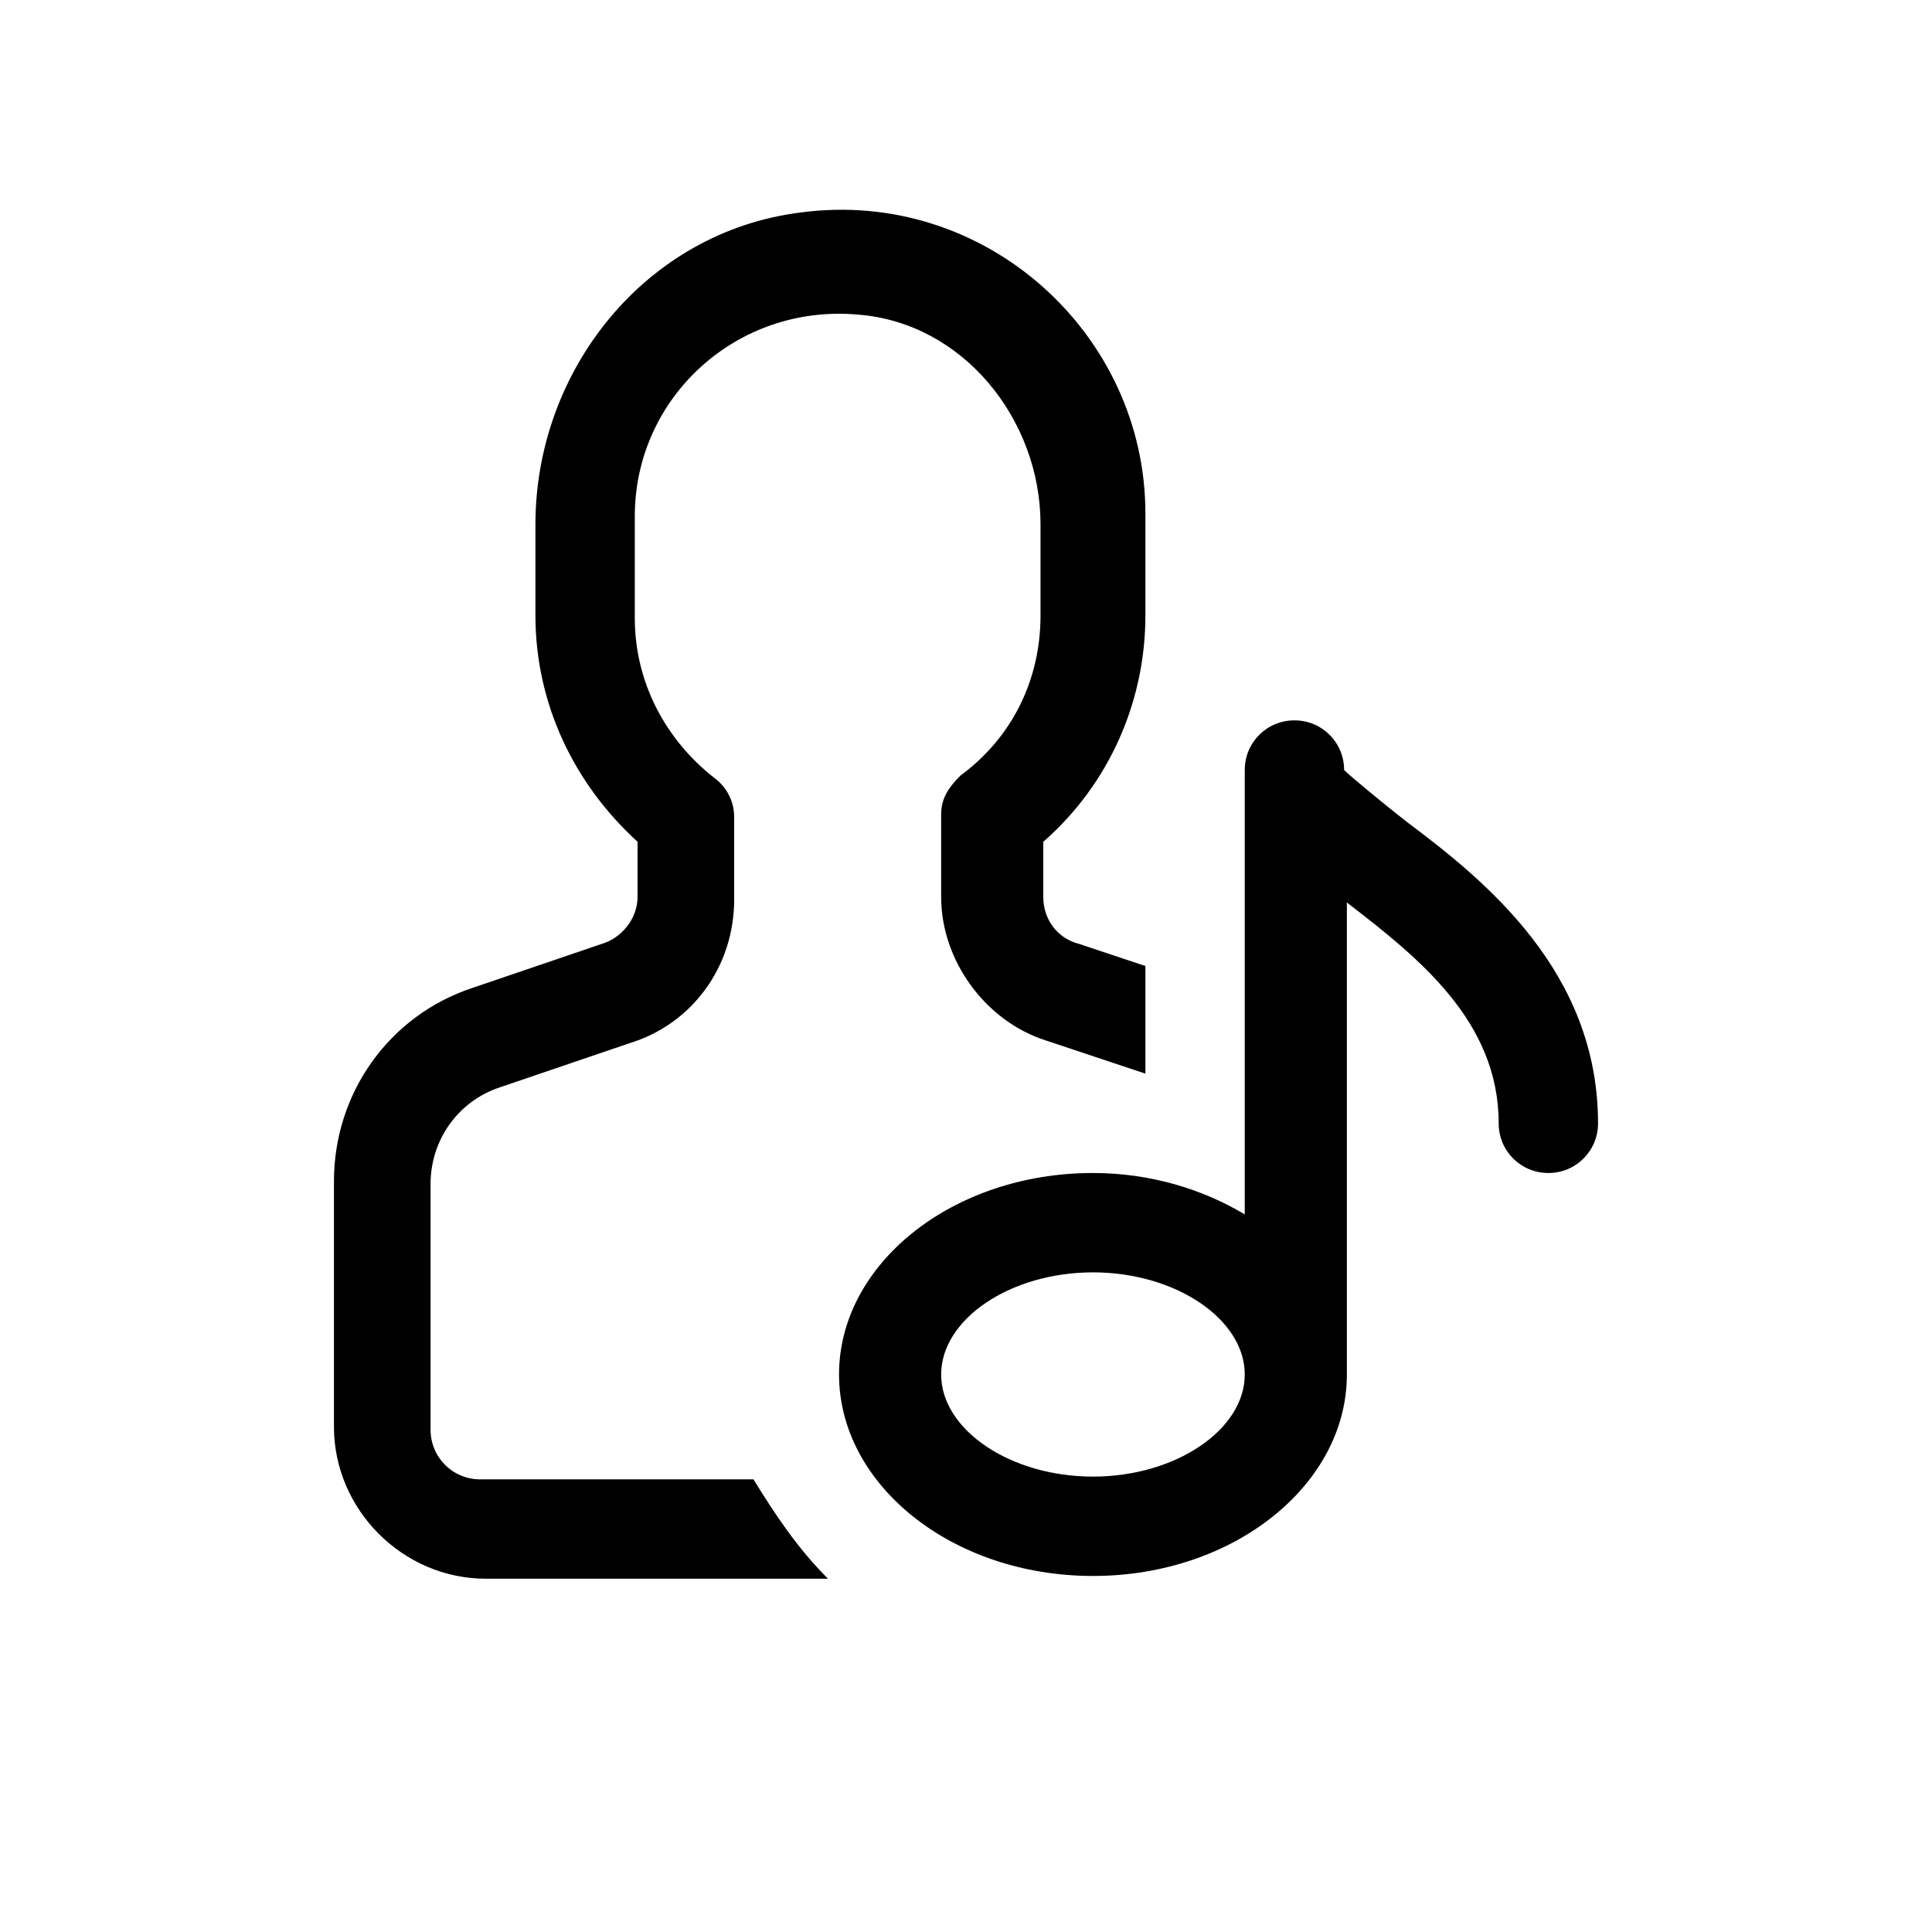 <?xml version="1.0" encoding="utf-8"?>
<!-- Generator: Adobe Illustrator 23.0.3, SVG Export Plug-In . SVG Version: 6.00 Build 0)  -->
<svg version="1.1" id="Layer_1" xmlns="http://www.w3.org/2000/svg" xmlns:xlink="http://www.w3.org/1999/xlink" x="0px" y="0px"
	 viewBox="0 0 70 70" style="enable-background:new 0 0 70 70;" xml:space="preserve">
<g>
	<path d="M51,29.8c-0.9-0.7-2.1-1.7-2.3-1.9c0-1-0.8-1.8-1.8-1.8c-1,0-1.8,0.8-1.8,1.8V44c-1.5-0.9-3.4-1.5-5.5-1.5
		c-5.1,0-9.2,3.3-9.2,7.3s4.1,7.3,9.2,7.3s9.2-3.3,9.2-7.3V32.7c2.6,2,5.5,4.3,5.5,8c0,1,0.8,1.8,1.8,1.8c1,0,1.8-0.8,1.8-1.8
		C57.9,35.2,53.8,31.9,51,29.8L51,29.8z M39.6,53.5c-3,0-5.5-1.7-5.5-3.7c0-2,2.5-3.7,5.5-3.7c3,0,5.5,1.7,5.5,3.7
		C45.1,51.8,42.6,53.5,39.6,53.5z M30,57.2H17.6c-3,0-5.5-2.5-5.5-5.5v-8.9c0-3.2,2-6,5-7l4.7-1.6c0.7-0.2,1.3-0.9,1.3-1.7v-2
		c-2.3-2.1-3.7-5-3.7-8.2V19c0-5.6,4-10.6,9.6-11.3c6.7-0.9,12.5,4.4,12.5,10.9v3.7c0,3.1-1.3,6.1-3.7,8.2v2c0,0.8,0.5,1.5,1.3,1.7
		l2.4,0.8v3.9l-3.6-1.2c-2.2-0.7-3.8-2.9-3.8-5.2v-3c0-0.6,0.3-1,0.7-1.4c1.9-1.4,2.9-3.5,2.9-5.8V19c0-3.8-2.8-7.3-6.6-7.6
		c-4.4-0.4-8.1,3-8.1,7.3v3.7c0,2.3,1.1,4.4,2.9,5.8c0.4,0.3,0.7,0.8,0.7,1.4v3c0,2.4-1.5,4.5-3.8,5.2l-4.7,1.6
		c-1.5,0.5-2.5,1.9-2.5,3.5v8.9c0,1,0.8,1.8,1.8,1.8h9.9C28.1,54.9,28.9,56.1,30,57.2L30,57.2z"/>
</g>
</svg>
